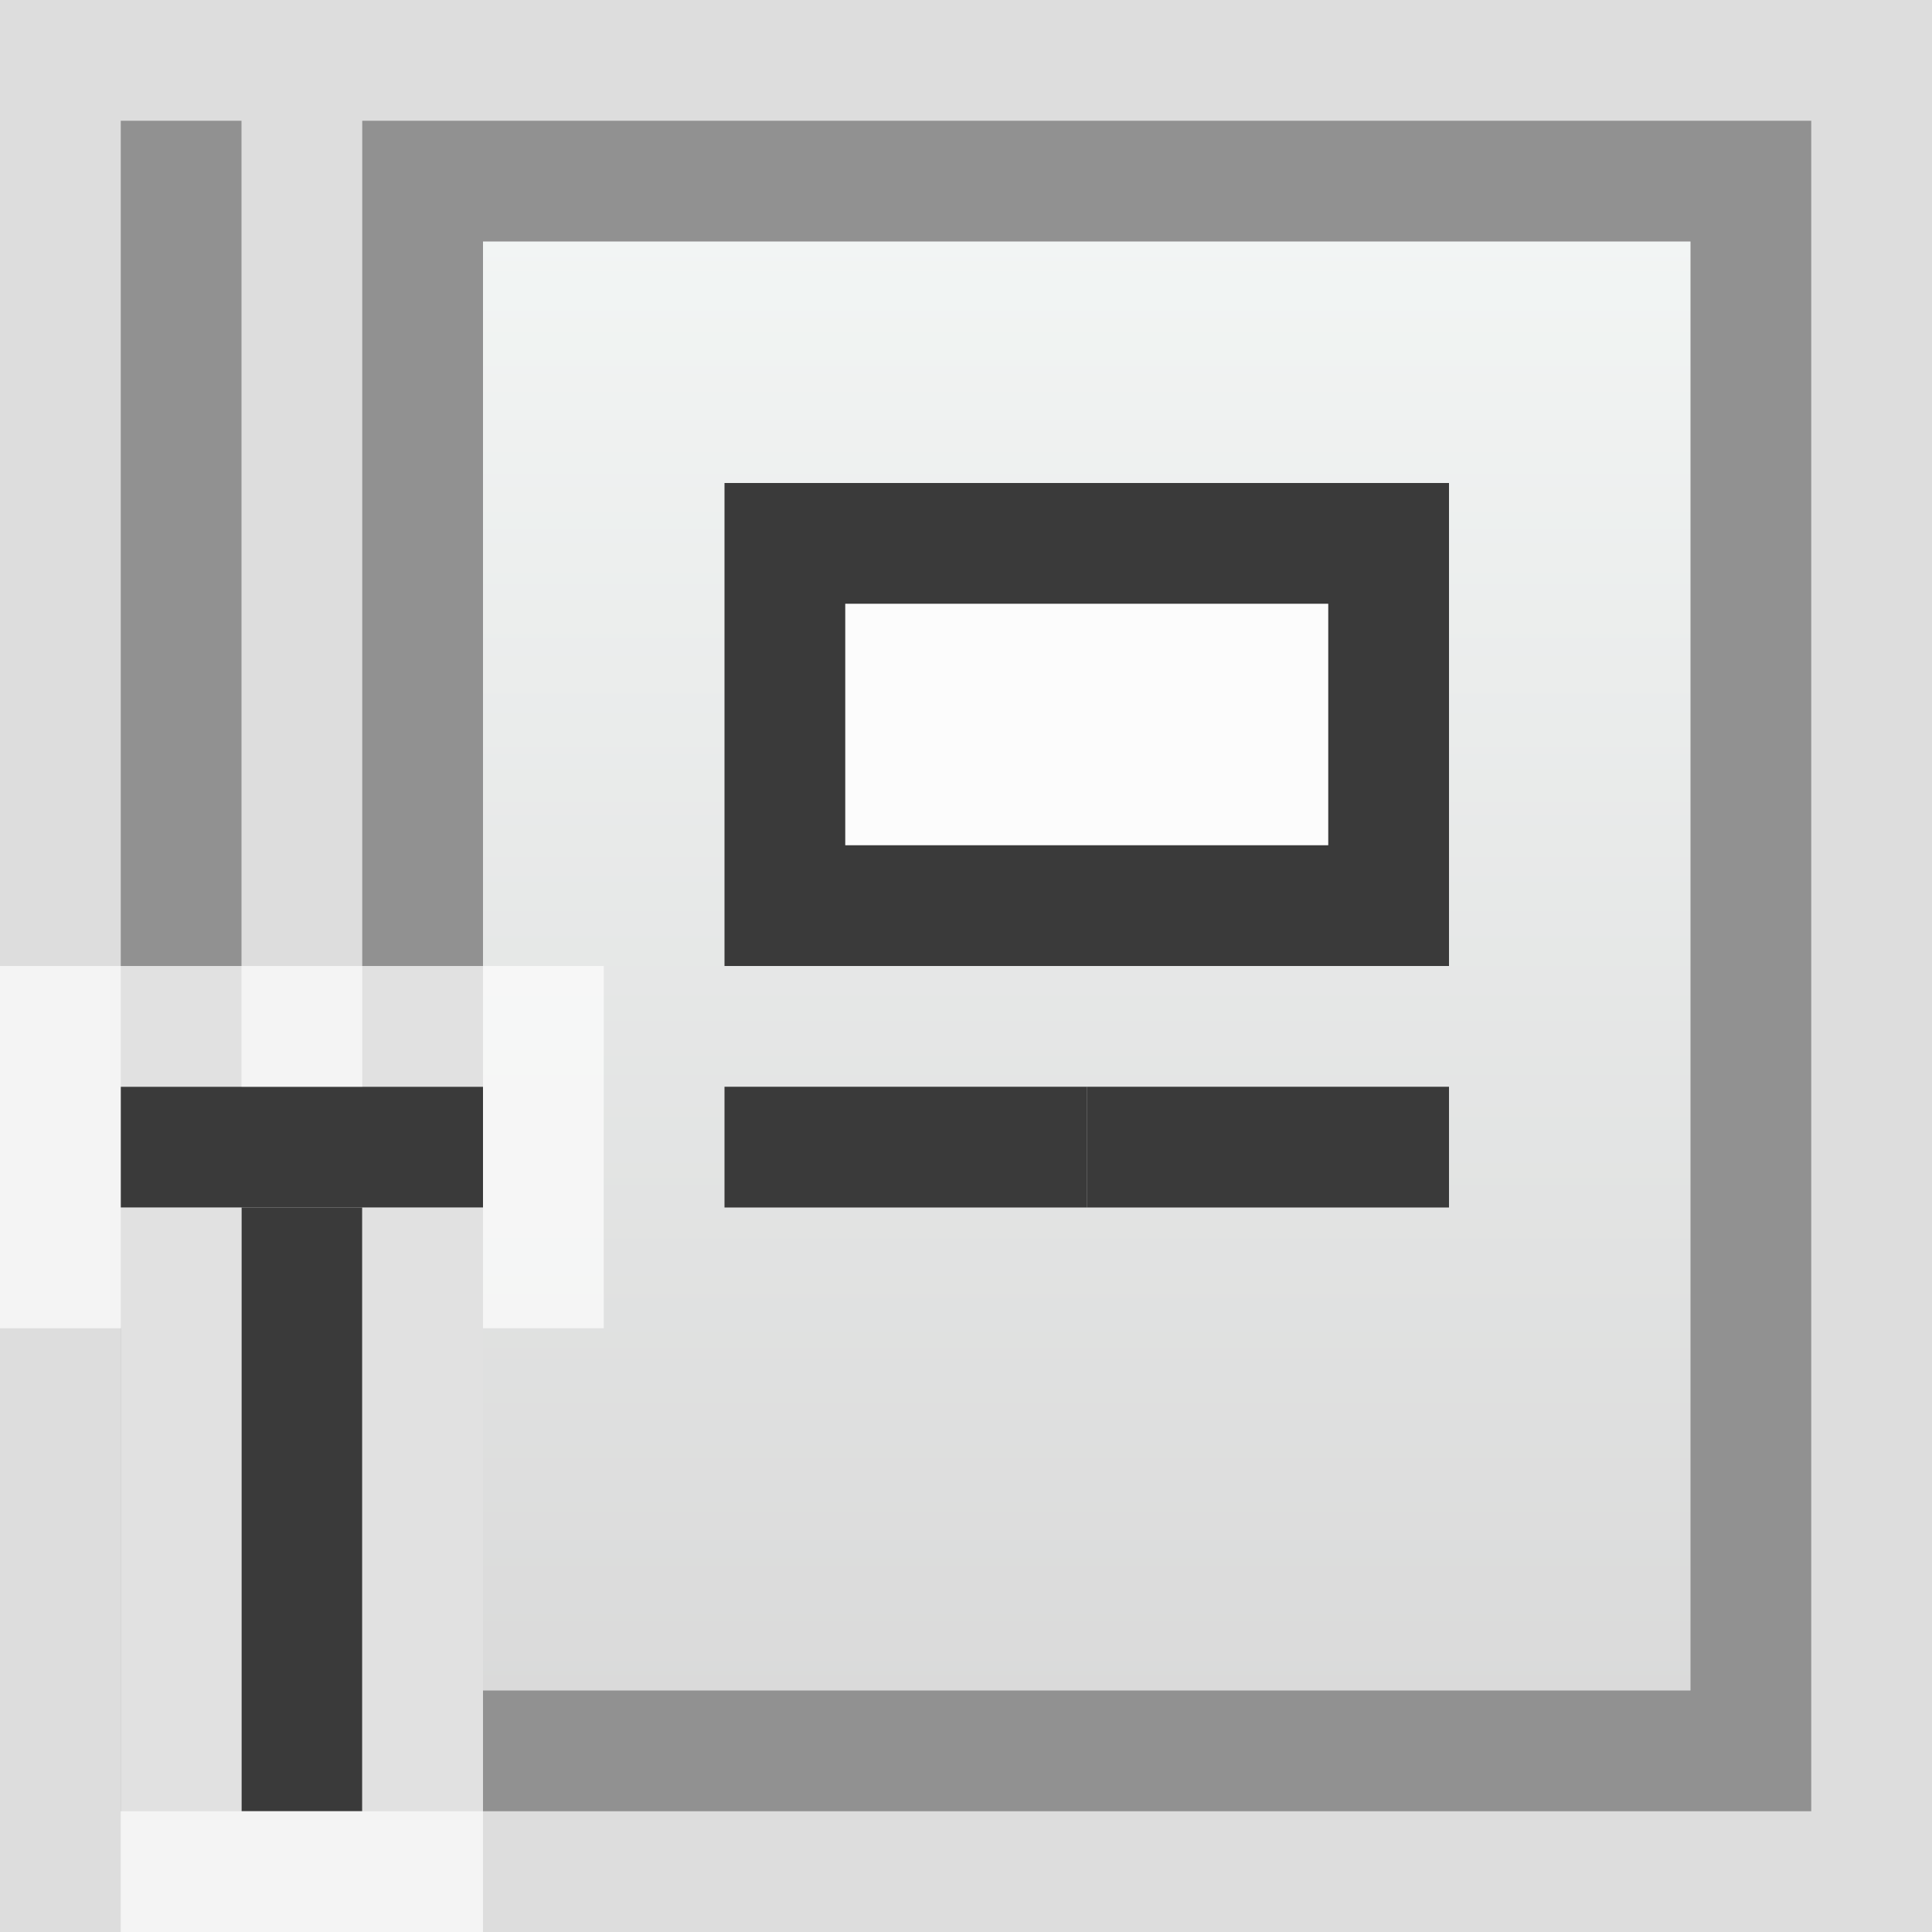 <svg width="16" height="16" viewBox="0 0 16 16" fill="none" xmlns="http://www.w3.org/2000/svg">
<rect x="0" y="0" width="16" height="16" fill="#808080" stroke="none"/>
<g clip-path="url(#clip0_1947_11681)">
<rect width="16" height="16" fill="#FCFCFC" fill-opacity="0.75"/>
<rect x="3.5" y="1.5" width="11" height="13" fill="url(#paint0_linear_1947_11681)" stroke="#919191"/>
<rect x="6.5" y="4.5" width="5" height="3" fill="#FCFCFC" stroke="#3A3A3A"/>
<rect x="9" y="9" width="3" height="1" fill="#3A3A3A"/>
<rect x="6" y="9" width="3" height="1" fill="#3A3A3A"/>
<rect x="1" y="1" width="1" height="14" fill="#919191"/>
<g clip-path="url(#clip1_1947_11681)">
<path d="M1 9H4V10H1V9Z" fill="#3A3A3A"/>
<path d="M2 10H3V15H2V10Z" fill="#3A3A3A"/>
<path d="M1 8.5H0.5V9V10V10.5H1H1.5V15V15.5H2H3H3.5V15V10.5H4H4.5V10V9V8.5H4H1Z" stroke="#FCFCFC" stroke-opacity="0.75"/>
</g>
</g>
<defs>
<linearGradient id="paint0_linear_1947_11681" x1="9" y1="1" x2="9" y2="15" gradientUnits="userSpaceOnUse">
<stop stop-color="#F4F7F6"/>
<stop offset="1" stop-color="#D8D8D8"/>
</linearGradient>
<clipPath id="clip0_1947_11681">
<rect width="16" height="16" fill="white"/>
</clipPath>
<clipPath id="clip1_1947_11681">
<rect width="5" height="8" fill="white" transform="translate(0 8)"/>
</clipPath>
</defs>
</svg>
